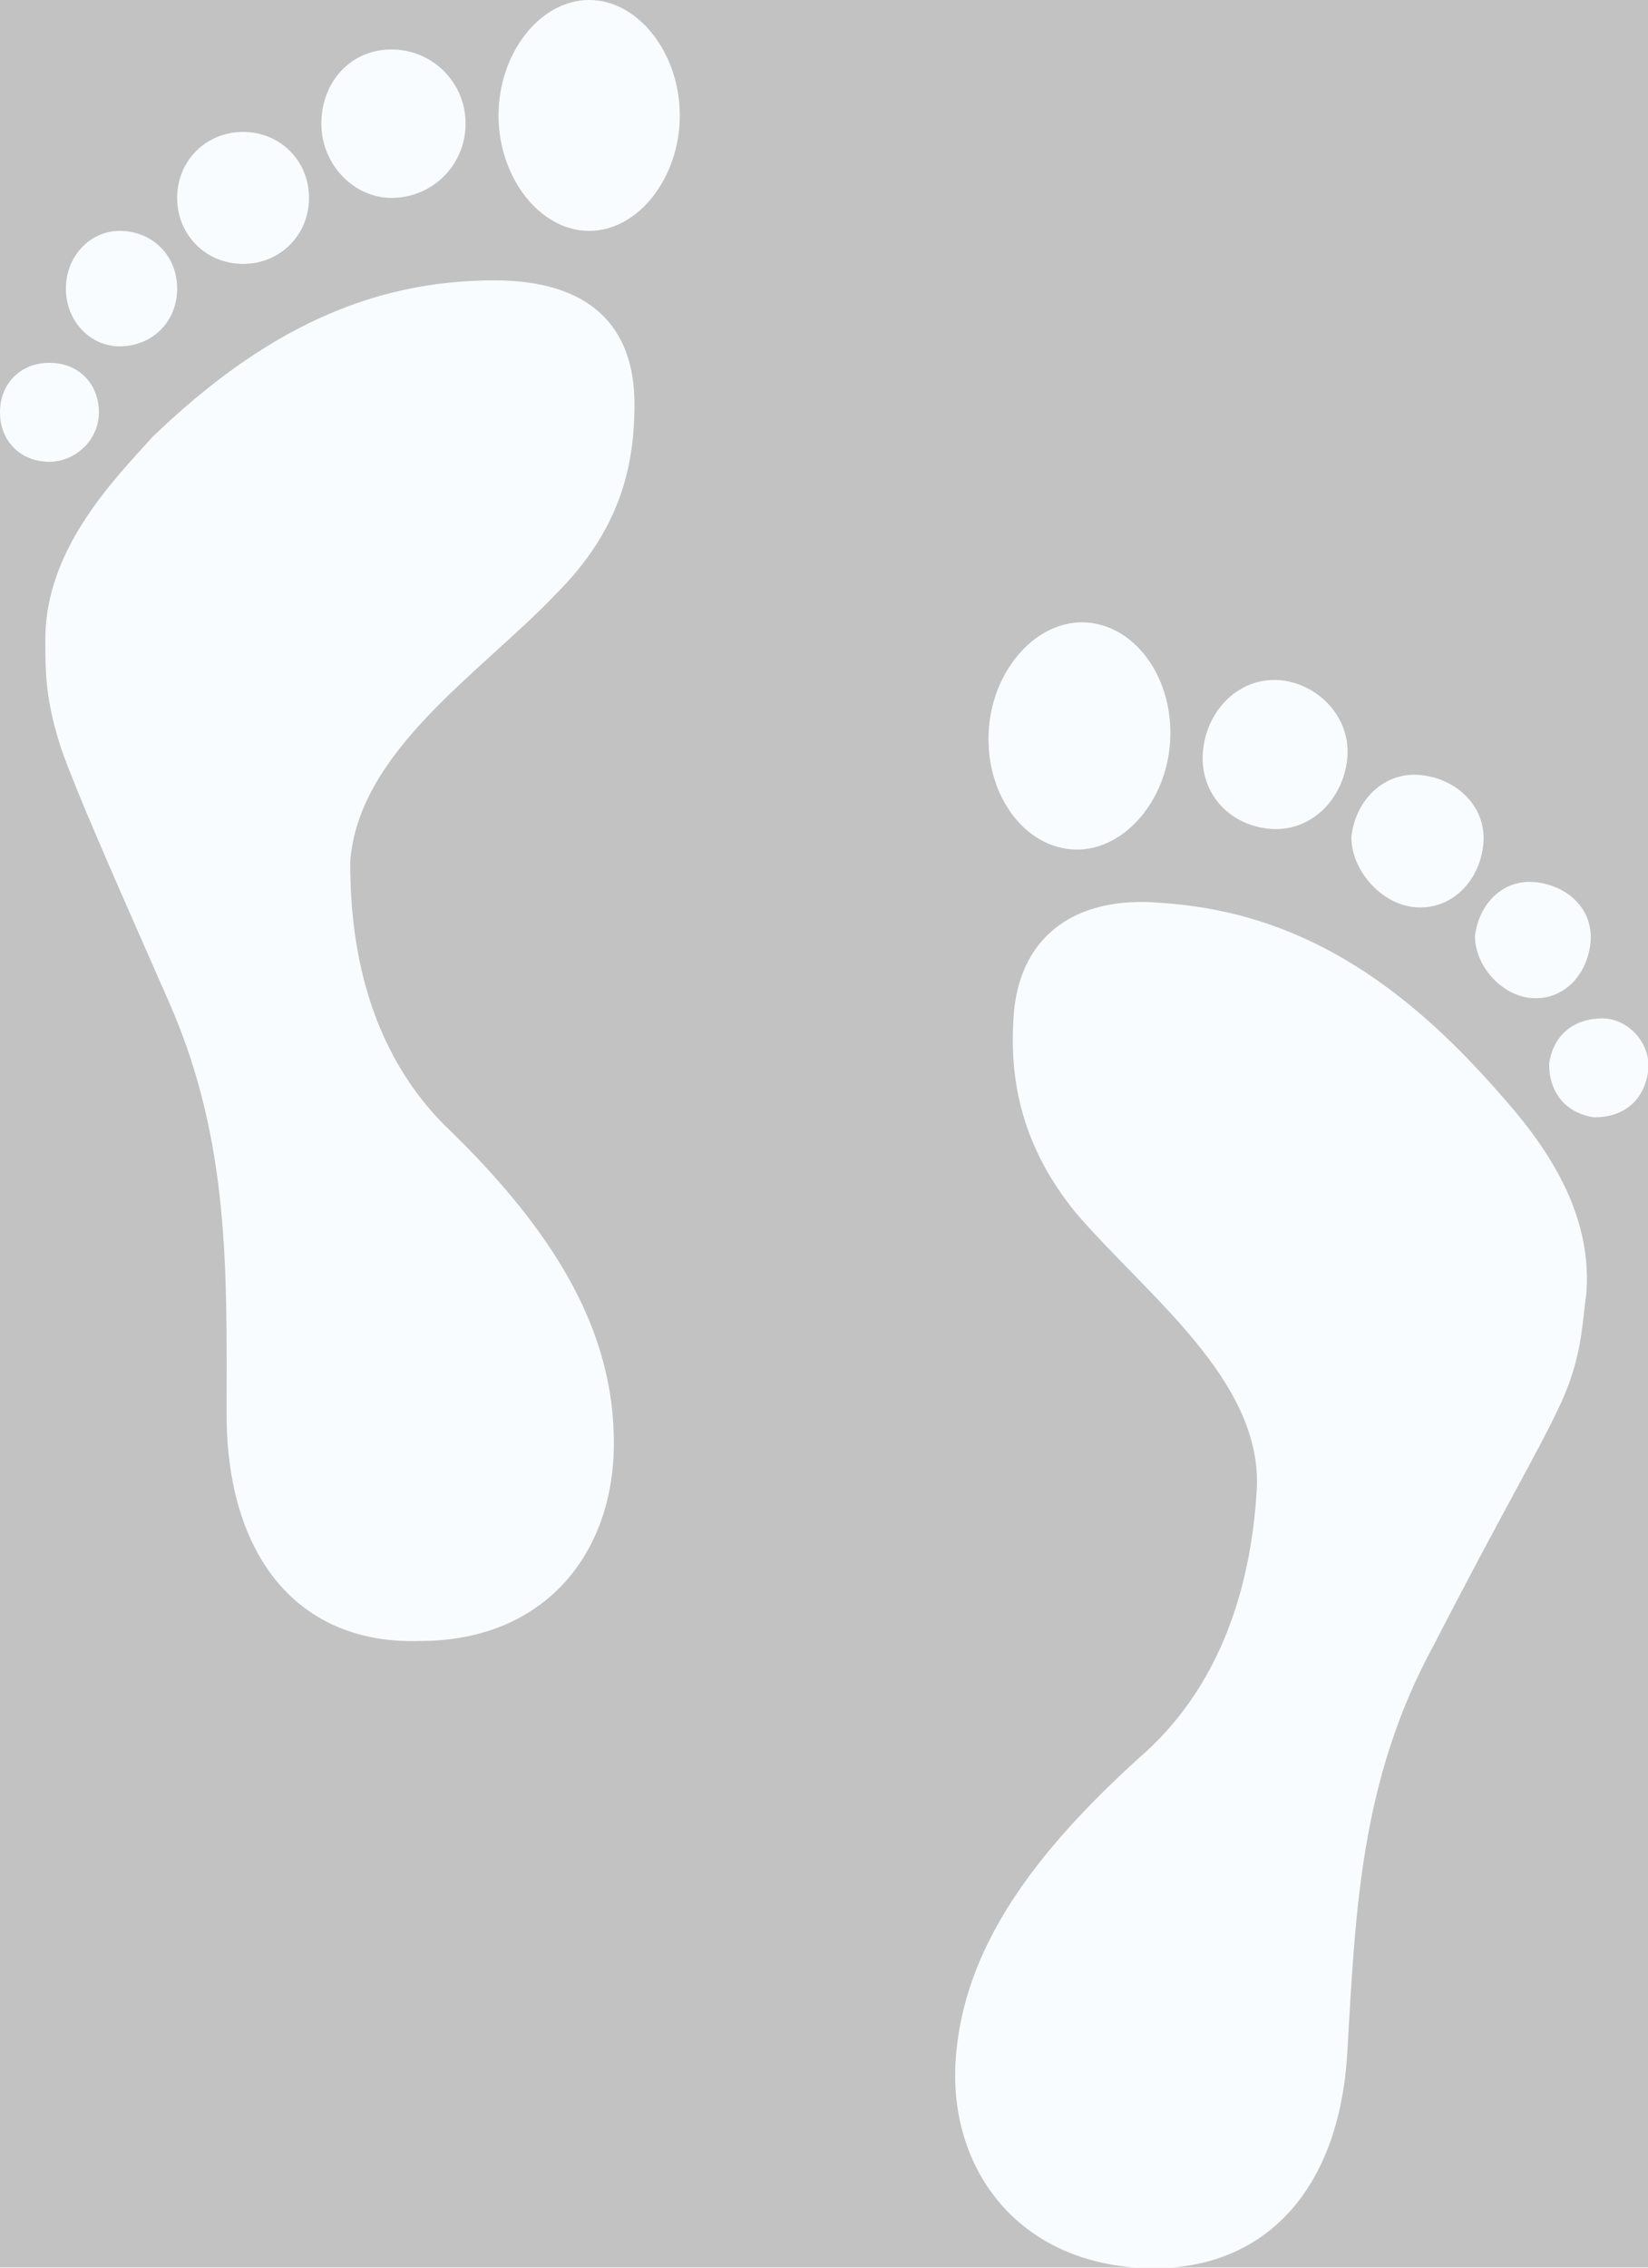 <?xml version="1.0" encoding="utf-8"?>
<!-- Generator: Adobe Illustrator 17.1.0, SVG Export Plug-In . SVG Version: 6.00 Build 0)  -->
<!DOCTYPE svg PUBLIC "-//W3C//DTD SVG 1.1//EN" "http://www.w3.org/Graphics/SVG/1.1/DTD/svg11.dtd">
<svg version="1.1" id="logo_x5F_32_x25__1_" xmlns:x="http://ns.adobe.com/Extensibility/1.0/" xmlns:i="http://ns.adobe.com/AdobeIllustrator/10.0/" xmlns:graph="http://ns.adobe.com/Graphs/1.0/" opacity="0.3"
	 xmlns="http://www.w3.org/2000/svg" xmlns:xlink="http://www.w3.org/1999/xlink" x="0px" y="0px" viewBox="0 0 40 55"
	 enable-background="new 0 0 40 55" xml:space="preserve">
<rect x="0" y="0" width="40" height="55" fill="#333333" stroke="none"/>
<g id="logo_x5F_32_x25_">
	<g>
		<path fill-rule="evenodd" clip-rule="evenodd" fill="#EBF4FF" d="M30.8,20.1c1,0.1,1.8-0.7,1.9-1.7s-0.7-1.8-1.6-1.9
			c-1-0.1-1.8,0.7-1.9,1.7C29.1,19.2,29.8,20,30.8,20.1z M26,20.6c1.2,0.1,2.3-1.1,2.4-2.6c0.1-1.5-0.8-2.8-2-2.9
			c-1.2-0.1-2.3,1.1-2.4,2.6C23.9,19.2,24.8,20.5,26,20.6z M34.3,22c0.9,0.1,1.6-0.6,1.7-1.5c0.1-0.9-0.6-1.6-1.5-1.7
			c-0.9-0.1-1.6,0.6-1.7,1.5C32.8,21.1,33.5,21.9,34.3,22z M37.1,24.2c0.8,0.1,1.4-0.5,1.5-1.3c0.1-0.8-0.5-1.4-1.3-1.5
			c-0.8-0.1-1.4,0.5-1.5,1.3C35.8,23.4,36.4,24.1,37.1,24.2z M38.9,24.7c-0.7,0-1.2,0.4-1.3,1.1c0,0.7,0.4,1.2,1.1,1.3
			c0.7,0,1.2-0.4,1.3-1.1S39.5,24.7,38.9,24.7z M28.2,21.9C28.2,21.9,28.3,21.9,28.2,21.9C28.2,21.9,28.2,21.9,28.2,21.9z
			 M28.2,21.9c-2.2-0.2-3.5,0.9-3.6,2.8c-0.1,1.5,0.2,3.1,1.5,4.7c1.7,2,4.6,4.1,4.4,6.8c-0.1,1.5-0.5,4.3-2.7,6.3
			c-2.8,2.5-4.4,4.8-4.6,7.4c-0.2,2.6,1.4,4.9,4.4,5.1c3,0.2,4.9-1.8,5.1-5.2c0.2-3.4,0.3-6.6,2.1-9.9c1.7-3.3,2.6-4.8,3.1-5.9
			c0.5-1.1,0.5-1.9,0.6-2.6c0.2-2.3-1.4-4.1-2.3-5.1C33.7,23.5,31.2,22.1,28.2,21.9z M9.5,4.8c1,0,1.8-0.8,1.8-1.8
			c0-1-0.8-1.8-1.8-1.8C8.5,1.2,7.8,2,7.8,3C7.8,4,8.6,4.8,9.5,4.8z M14.3,0c-1.2,0-2.2,1.3-2.2,2.8c0,1.5,1,2.8,2.2,2.8
			c1.2,0,2.2-1.3,2.2-2.8C16.5,1.3,15.5,0,14.3,0z M5.9,6.4c0.9,0,1.6-0.7,1.6-1.6S6.8,3.2,5.9,3.2C5,3.2,4.3,3.9,4.3,4.8
			C4.3,5.7,5,6.4,5.9,6.4z M2.9,8.4c0.8,0,1.4-0.6,1.4-1.4c0-0.8-0.6-1.4-1.4-1.4C2.2,5.6,1.6,6.2,1.6,7C1.6,7.8,2.2,8.4,2.9,8.4z
			 M2.4,10c0-0.7-0.5-1.2-1.2-1.2C0.5,8.8,0,9.3,0,10c0,0.7,0.5,1.2,1.2,1.2C1.8,11.2,2.4,10.7,2.4,10z M13.5,14.4
			c1.5-1.5,1.9-3,1.9-4.6c0-1.9-1.1-3-3.4-3c-3,0-5.6,1.2-8.3,3.8c-0.9,1-2.6,2.7-2.6,4.9c0,0.8,0,1.5,0.4,2.7
			c0.4,1.1,1.1,2.7,2.6,6.1c1.5,3.4,1.4,6.6,1.4,10c0,3.4,1.7,5.6,4.7,5.5c3,0,4.7-2.1,4.7-4.8c0-2.7-1.4-5.1-4.1-7.7
			c-2.1-2.1-2.3-4.9-2.3-6.4C8.7,18.2,11.7,16.3,13.5,14.4z M11.8,6.8C11.6,6.8,11.7,6.8,11.8,6.8L11.8,6.8z M12,6.8
			c0,0-0.1,0-0.2,0C11.9,6.8,11.9,6.8,12,6.8z"/>
	</g>
</g>
</svg>
